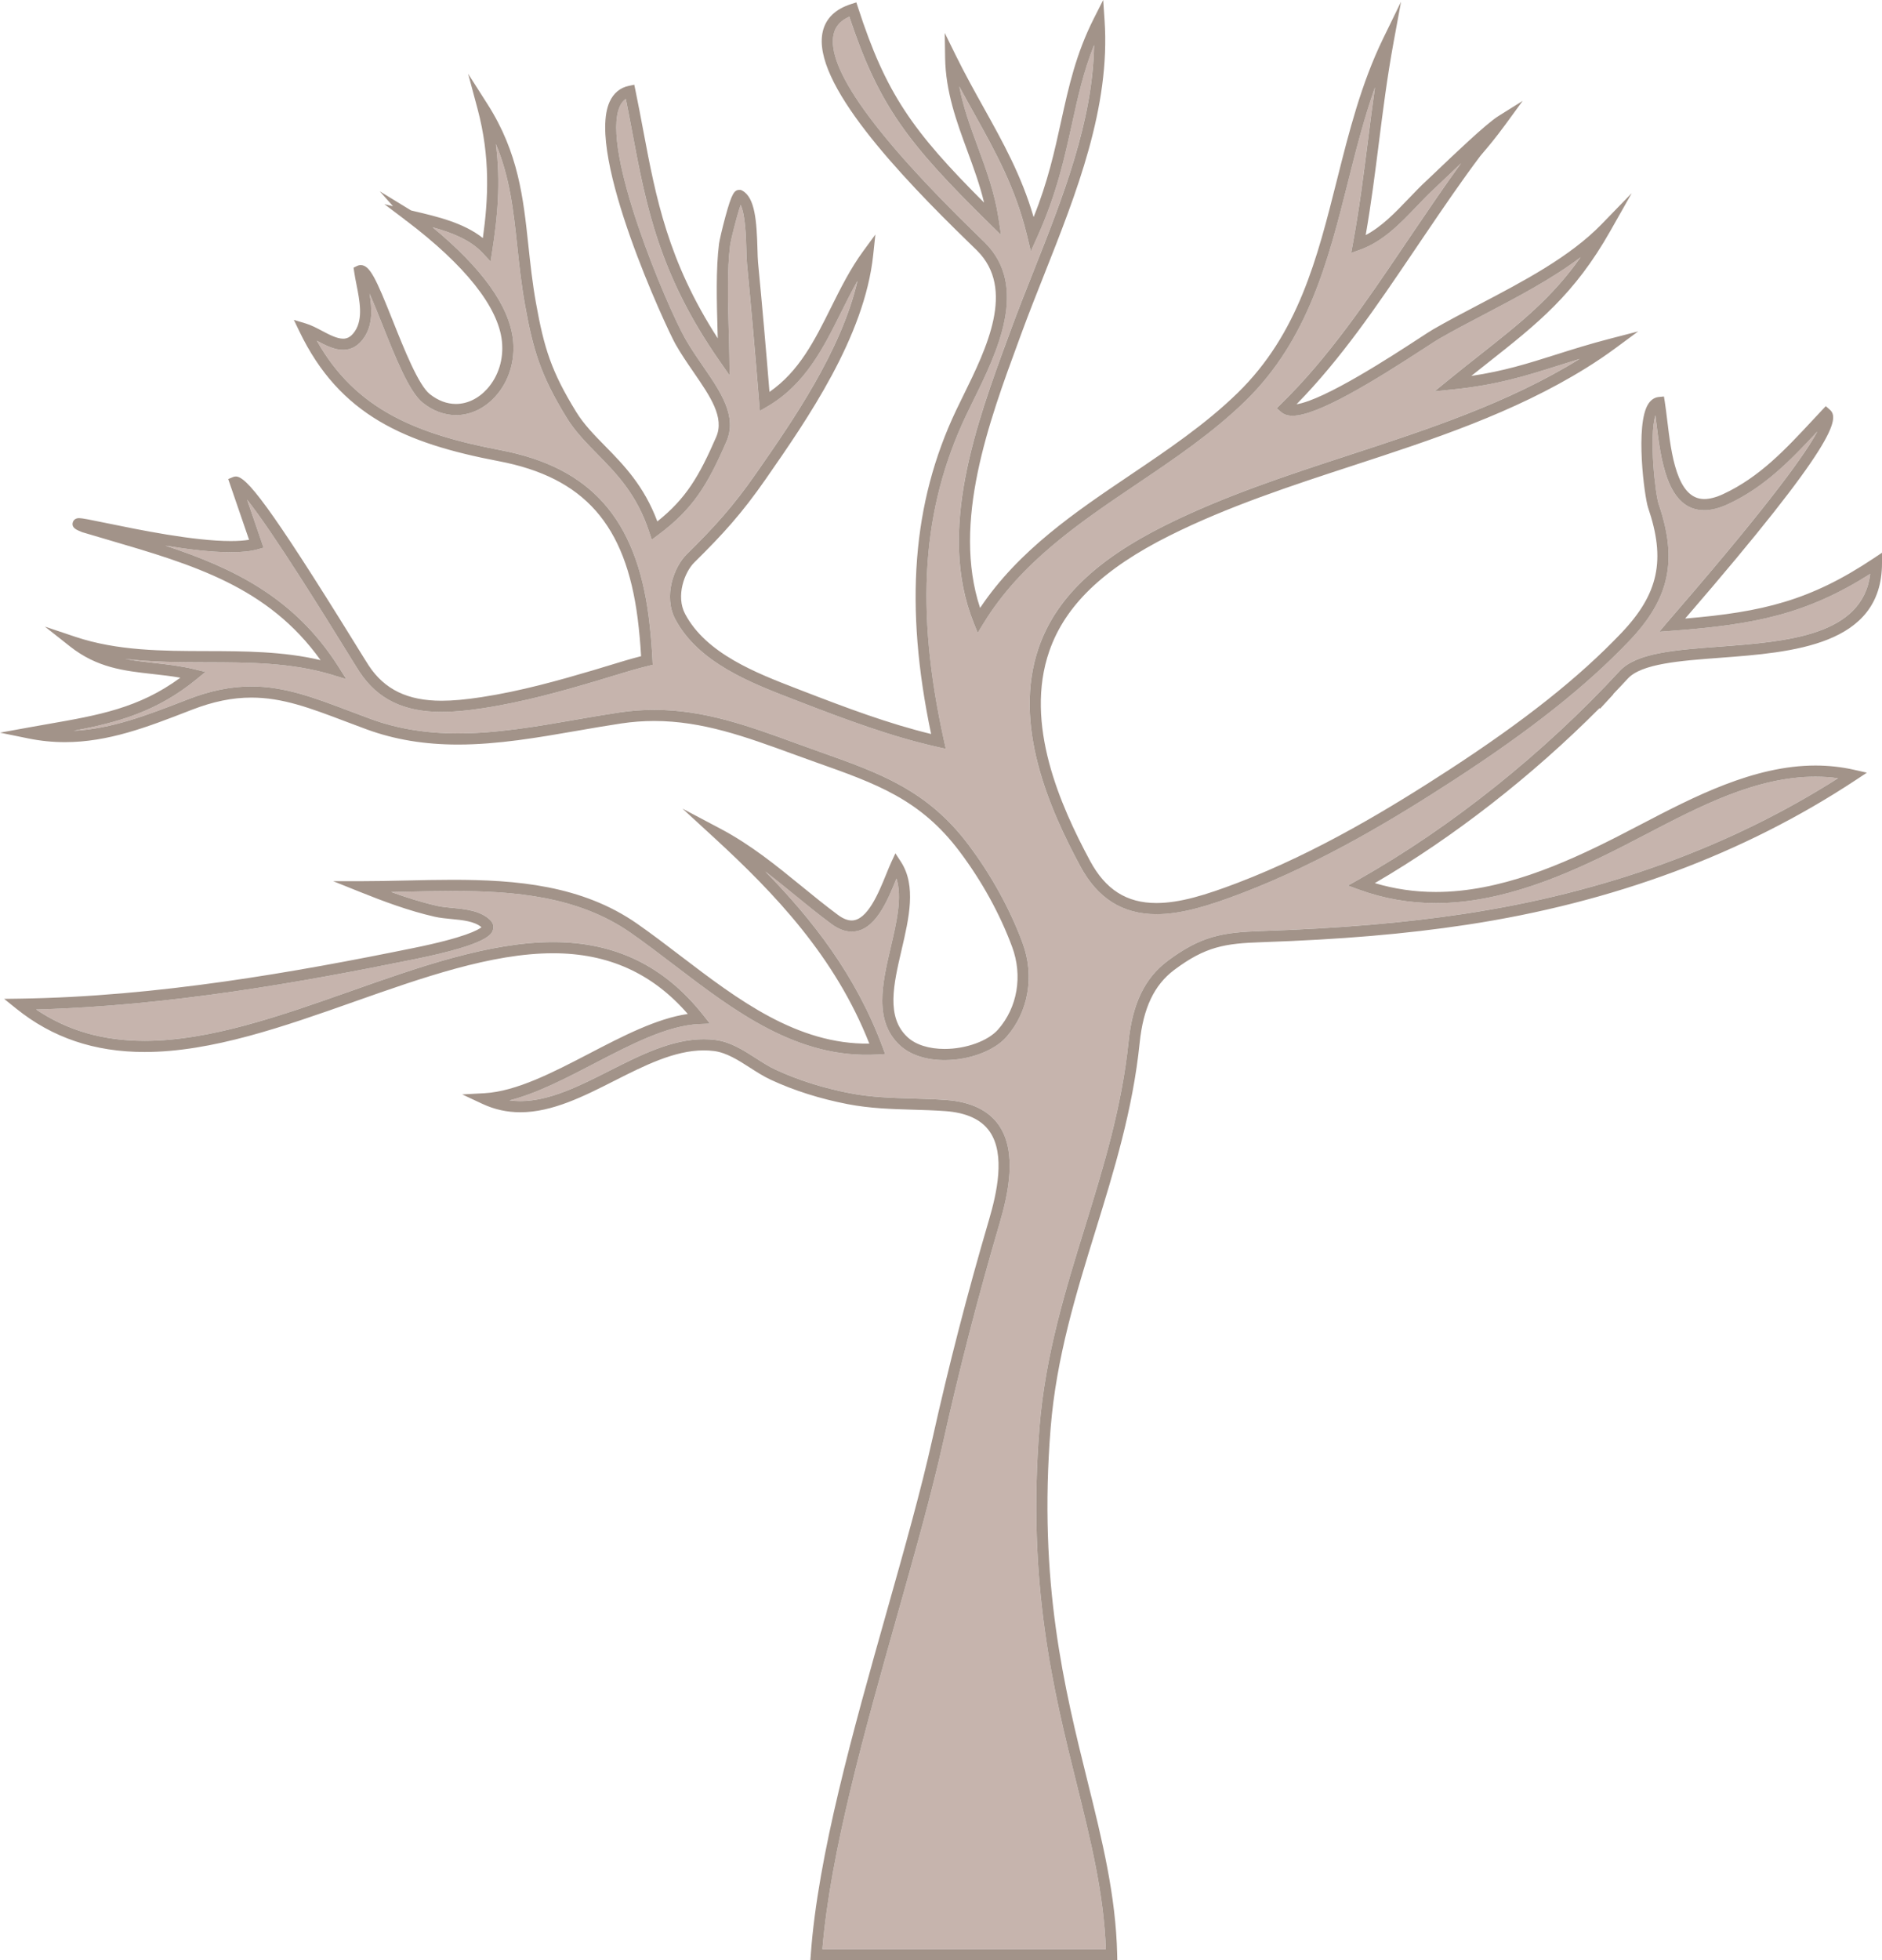 <?xml version="1.0" encoding="utf-8"?>
<!-- Generator: Adobe Illustrator 16.0.4, SVG Export Plug-In . SVG Version: 6.00 Build 0)  -->
<!DOCTYPE svg PUBLIC "-//W3C//DTD SVG 1.1//EN" "http://www.w3.org/Graphics/SVG/1.1/DTD/svg11.dtd">
<svg version="1.1" id="Layer_1" xmlns="http://www.w3.org/2000/svg" xmlns:xlink="http://www.w3.org/1999/xlink" x="0px" y="0px"
	 width="557.708px" height="580.758px" viewBox="0 0 557.708 580.758" enable-background="new 0 0 557.708 580.758"
	 xml:space="preserve">
<path fill="#C6B4AD" d="M152.03,100.752c0.654,6.188-1.241,12.263-5.2,16.665c-3.229,3.587-7.395,5.564-11.729,5.564
	c-3.389,0-6.765-1.25-9.765-3.613c-4.064-3.205-8.11-13.353-12.021-23.166c-1.163-2.924-2.549-6.398-3.809-9.213
	c0.744,4.423,1,9.048-1.516,12.873c-1.651,2.509-3.777,3.784-6.319,3.784c-2.661,0-5.268-1.375-7.79-2.708
	c11.526,20.442,29.582,27.692,54.526,32.444c26.598,5.069,40.12,20.324,43.842,49.465c0.514,4,0.873,8.169,1.106,12.744l0.069,1.367
	l-1.328,0.324c-3.65,0.888-7.332,2.017-10.895,3.106c-1.483,0.454-2.965,0.909-4.449,1.347c-10.006,2.959-21.683,6.268-33.642,8.085
	c-4.901,0.746-8.79,1.093-12.236,1.093c-11.265,0-19.002-3.784-24.353-11.905c-0.629-0.95-2.071-3.286-4.07-6.519
	c-5.859-9.478-21.605-34.953-29.232-44.463l4.885,14.227l-1.678,0.476c-2.074,0.587-4.707,0.871-8.051,0.871
	c-5.67,0-12.609-0.845-19.357-1.942c20.043,6.59,38.268,15.375,51.22,35.773l2.388,3.761l-4.262-1.293
	c-12.008-3.642-24.83-3.669-37.232-3.696c-7.95-0.019-16.064-0.036-24.086-0.992c2.796,0.55,5.645,0.866,8.55,1.19
	c3.878,0.429,7.886,0.875,12.071,1.88l3.23,0.777l-2.567,2.107c-11.809,9.705-23.491,12.895-36.485,15.336
	c11.262-0.56,21.798-4.645,32.908-8.949l1.012-0.392c6.598-2.553,12.721-3.795,18.719-3.795c9.855,0,18.679,3.342,28.895,7.213
	c2.068,0.784,4.209,1.596,6.445,2.414c7.899,2.888,16.376,4.291,25.914,4.291c11.497,0,23.287-2.05,34.69-4.031
	c4.324-0.752,8.796-1.529,13.206-2.189c3.388-0.507,6.83-0.765,10.234-0.765c14.857,0,27.961,4.779,41.83,9.835
	c2.334,0.851,4.693,1.71,7.092,2.559c17.854,6.318,31.957,11.307,44.221,27.6c6.76,8.983,12.301,19.04,16.021,29.08
	c3.604,9.736,1.766,20.406-4.801,27.849c-3.617,4.097-10.969,6.851-18.292,6.851c-5.457,0-10.141-1.53-13.182-4.309
	c-7.9-7.217-5.303-18.366-2.788-29.148c1.757-7.539,3.433-14.729,1.7-20.343c-2.695,6.643-6.391,15.737-13.286,15.737
	c-1.942,0-3.96-0.764-5.998-2.27c-3.786-2.8-7.446-5.789-10.987-8.678c-2.82-2.299-5.678-4.631-8.63-6.891
	c14.036,14.321,26.918,30.854,34.767,52.013l0.774,2.093l-2.228,0.132c-23.717,1.409-42.347-12.801-60.307-26.503
	c-4.406-3.364-8.57-6.542-12.83-9.518c-15.648-10.92-34.635-12.426-52.82-12.426c-4.591,0-9.23,0.105-13.717,0.208
	c-1.478,0.032-2.975,0.068-4.471,0.097c4.412,1.599,8.988,3.053,13.65,4.114c1.323,0.301,2.865,0.448,4.498,0.604
	c3.897,0.374,8.317,0.797,11.193,3.605c0.816,0.798,1.115,1.828,0.824,2.825c-0.379,1.284-1.266,4.292-23.033,8.714l-0.188,0.038
	c-33.461,6.813-72.746,13.845-112.178,14.902c9.244,6.248,19.817,9.295,32.169,9.295c19.3,0,40.528-7.49,61.058-14.734
	c20.232-7.139,41.152-14.521,59.97-14.521c18.421,0,32.968,7.069,44.474,21.614l2.009,2.539l-3.235,0.138
	c-9.365,0.398-20.355,6.119-30.985,11.652c-8.396,4.37-17.009,8.854-25.176,10.951c1.051,0.142,2.122,0.213,3.22,0.213
	c8.668,0,17.677-4.565,26.391-8.979c9.074-4.599,18.46-9.353,27.949-9.353c1.178,0,2.353,0.074,3.49,0.22
	c4.422,0.568,8.257,3.03,11.965,5.409c1.993,1.278,3.875,2.487,5.791,3.377c6.657,3.093,14.08,5.443,22.065,6.987
	c6.27,1.214,12.304,1.392,18.694,1.577c3.202,0.096,6.512,0.192,9.826,0.433c7.293,0.528,12.547,3.041,15.617,7.468
	c5.521,7.961,2.771,20.403,0.225,29.069c-6.351,21.607-11.963,43.335-16.684,64.579c-3.367,15.162-8.303,32.644-13.527,51.151
	c-9.799,34.713-19.926,70.582-22.307,99.295h84.002c-0.594-16.488-4.506-32.246-8.638-48.898
	c-6.91-27.845-14.742-59.403-11.019-105.792c1.703-21.192,7.654-40.451,13.411-59.076c5.399-17.473,10.984-35.544,12.978-55.075
	c1.149-11.259,4.812-18.849,11.528-23.886c10.007-7.505,16.462-8.507,27.842-8.891c23.244-0.783,42.396-2.41,60.271-5.117
	c41.434-6.277,78.622-19.784,110.605-40.16c-2.198-0.3-4.44-0.453-6.7-0.453c-17.494,0-34.177,8.709-50.311,17.131
	c-2.462,1.286-4.893,2.555-7.288,3.77c-16.131,8.188-35.269,16.559-54.898,16.559c-7.822,0-15.449-1.335-22.671-3.968l-3.369-1.23
	l3.123-1.764c27.429-15.481,54.908-37.429,77.378-61.798c4.957-5.38,16.342-6.231,29.524-7.218
	c19.97-1.497,42.463-3.179,44.741-21.571c-18.927,11.985-34.302,15.046-58.577,16.852l-3.935,0.292l2.551-3.009
	c0.559-0.66,1.498-1.748,2.731-3.175c28.367-32.844,38.315-47.016,41.547-53.121c-7.935,8.506-15.598,16.458-26.476,21.515
	c-2.547,1.185-4.912,1.786-7.026,1.787c-11.08,0.001-12.912-15.181-14.252-26.265c-0.075-0.637-0.151-1.258-0.226-1.864
	c-1.96,6.492-0.022,23.398,0.981,26.339c5.664,16.615,3.229,27.962-8.688,40.47c-12.732,13.366-29.196,26.436-51.811,41.128
	c-16.685,10.84-38.933,24.464-63.106,33.682c-9.75,3.717-17.772,6.193-25.236,6.193c-10.052,0-17.444-4.669-22.604-14.275
	c-9.054-16.864-20.174-41.922-12.265-64.735c5.003-14.424,16.87-25.901,37.348-36.125c17.535-8.754,36.455-14.938,54.752-20.918
	c23.144-7.565,47.074-15.385,68.185-28.455c-2.136,0.651-4.18,1.298-6.195,1.935c-9.784,3.096-18.232,5.772-31.315,7.108
	l-5.498,0.563l4.287-3.489c3.285-2.673,6.383-5.118,9.32-7.437c11.881-9.376,21.093-16.646,29.662-28.778
	c-8.552,6.434-18.695,11.752-28.59,16.941c-4.778,2.506-9.29,4.871-13.485,7.294c-0.66,0.382-2.196,1.383-4.142,2.651
	c-15.207,9.915-31.749,20.05-39.125,20.05c-1.391,0-2.512-0.35-3.328-1.043l-1.383-1.175l1.299-1.27
	c14.024-13.692,25.304-30.374,36.211-46.509l3.75-5.538c4.322-6.366,8.765-12.913,13.393-19.275
	c-1.932,1.821-3.721,3.528-5.084,4.831c-1.285,1.226-2.262,2.157-2.74,2.596c-1.803,1.651-3.528,3.456-5.355,5.362
	c-4.885,5.104-9.936,10.381-16.692,12.811l-2.705,0.973l0.52-2.828c1.919-10.427,3.18-20.401,4.4-30.048
	c0.668-5.294,1.351-10.688,2.146-16.207c-3.276,9.251-5.684,18.82-8.036,28.174c-5.758,22.895-11.713,46.569-30.351,64.751
	c-9.717,9.482-21.167,17.199-32.236,24.663c-16.896,11.388-34.366,23.165-45.392,41.238l-1.719,2.818l-1.227-3.066
	c-10.86-27.174,0.881-59.067,10.317-84.695l0.865-2.352c2.036-5.541,4.227-11.064,6.543-16.913
	c8.684-21.911,17.636-44.498,17.989-67.123c-3.138,7.823-4.797,15.389-6.534,23.296c-2.246,10.227-4.569,20.802-10.231,33.397
	l-1.982,4.408l-1.132-4.697c-3.409-14.135-9.378-24.857-15.699-36.209c-1.44-2.586-2.905-5.218-4.37-7.943
	c1.152,6.134,3.282,11.919,5.495,17.934c2.465,6.696,5.014,13.622,6.146,21.192l0.731,4.888l-3.525-3.467
	c-24.067-23.658-32.703-34.867-41.435-61.209c-2.572,1.146-4.095,2.834-4.636,5.131c-2.316,9.868,11.923,29.843,42.328,59.373
	c1.048,1.018,1.896,1.841,2.496,2.438c13.125,13.074,3.561,32.534-3.422,46.744c-0.734,1.493-1.443,2.934-2.099,4.314
	c-13.172,27.705-15.22,57.428-6.638,96.374l0.561,2.541l-2.538-0.572c-13.659-3.076-26.864-8.005-41.474-13.657l-1.318-0.509
	c-12.48-4.813-28.011-10.805-34.83-23.67c-3.605-6.801-0.383-15.502,3.33-19.167c8.298-8.192,13.785-14.187,20.76-24.219
	c10.771-15.496,25.076-36.071,29.912-56.87c-1.74,3.073-3.324,6.251-4.877,9.37c-5.221,10.482-10.617,21.323-21.799,27.854
	l-2.271,1.327l-0.209-2.623c-1.109-13.881-2.32-27.693-3.603-41.052c-0.101-1.056-0.14-2.479-0.185-4.127
	c-0.098-3.555-0.283-10.276-1.693-13.239c-1.155,3.334-2.93,10.5-3.111,11.92c-0.926,7.255-0.652,16.951-0.411,25.507
	c0.077,2.721,0.151,5.325,0.183,7.704l0.069,5.391l-3.08-4.425c-17.856-25.657-21.688-45.986-25.742-67.508
	c-0.618-3.276-1.243-6.597-1.926-9.984c-0.749,0.486-1.333,1.215-1.786,2.22c-5.789,12.767,13.999,59.282,19.354,68.753
	c1.577,2.79,3.447,5.511,5.256,8.141c5.27,7.662,10.246,14.898,6.988,22.384c-5.619,12.914-9.883,19.979-20.286,27.714l-1.846,1.374
	l-0.711-2.187c-3.649-11.201-9.653-17.318-15.46-23.235c-3.372-3.437-6.557-6.683-9.033-10.709
	c-7.727-12.559-9.966-20.119-12.342-33.356c-1.088-6.071-1.699-11.79-2.293-17.323c-1.154-10.789-2.19-20.466-6.353-30.43
	c1.497,11.541,0.442,21.876-1.042,31.458l-0.521,3.369l-2.321-2.494c-3.677-3.953-9.212-6.091-14.862-7.648
	C142.964,79.541,150.973,90.764,152.03,100.752"/>
<path fill="#A29389" d="M509.72,194.883c21.38-1.601,47.988-3.592,47.988-28.036v-3.087l-2.569,1.712
	c-18.673,12.447-32.794,15.857-55.756,17.784c0.034-0.04,0.069-0.081,0.104-0.121c45.005-52.106,45.67-59.196,42.761-61.753
	l-1.2-1.053l-1.095,1.162c-0.942,1.003-1.879,2.006-2.811,3.009c-8.082,8.675-15.717,16.87-26.479,21.873
	c-2.108,0.98-4.004,1.476-5.636,1.478c-8.146,0.001-9.776-13.5-10.968-23.356c-0.239-1.99-0.465-3.858-0.725-5.489l-0.244-1.538
	l-1.55,0.153c-0.86,0.084-2.097,0.509-3.094,2.058c-3.95,6.13-1.144,27.532-0.044,30.754c5.267,15.45,3.112,25.512-7.95,37.123
	c-12.552,13.173-28.827,26.088-51.22,40.639c-16.545,10.749-38.602,24.256-62.483,33.363c-9.407,3.588-17.099,5.977-24.058,5.977
	c-8.841,0-15.099-3.983-19.691-12.536c-8.76-16.314-19.538-40.5-12.053-62.087c4.7-13.553,16.045-24.436,35.699-34.25
	c17.318-8.645,36.119-14.791,54.303-20.732c23.41-7.652,47.618-15.564,69.119-28.926c3.001-1.864,5.862-3.799,8.509-5.749
	l6.879-5.075l-8.275,2.145c-6.217,1.609-11.325,3.228-16.267,4.792c-8.089,2.56-15.251,4.828-24.916,6.257
	c1.632-1.299,3.217-2.55,4.757-3.765c14.967-11.812,25.781-20.346,36.451-39.189l6.338-11.194l-8.962,9.229
	c-9.384,9.659-23.087,16.845-36.339,23.795c-4.809,2.521-9.35,4.902-13.603,7.361c-0.738,0.424-2.229,1.396-4.294,2.743
	c-7.785,5.075-27.835,18.146-36.135,19.414c13.205-13.459,23.946-29.347,34.352-44.738l3.748-5.534
	c5.242-7.724,10.663-15.709,16.356-23.28c0.134-0.178,0.401-0.489,0.787-0.938c1.269-1.483,3.629-4.241,6.707-8.457l5.063-6.934
	l-7.276,4.559c-3.546,2.224-13.178,11.417-18.349,16.358c-1.262,1.204-2.219,2.119-2.69,2.551c-1.882,1.726-3.726,3.651-5.51,5.516
	c-3.899,4.072-7.912,8.265-12.692,10.775c1.636-9.408,2.775-18.422,3.881-27.169c1.221-9.645,2.481-19.621,4.4-30.049l2.192-11.915
	l-5.305,10.891c-6.503,13.355-10.142,27.825-13.662,41.817c-5.906,23.483-11.485,45.662-29.452,63.193
	c-9.505,9.271-20.828,16.905-31.777,24.285c-16.3,10.989-33.126,22.331-44.545,39.412c-8.363-25.353,2.601-55.123,11.477-79.23
	l0.865-2.354c2.022-5.502,4.203-11.006,6.514-16.835c9.731-24.558,19.796-49.949,18.03-75.701L326.916,0l-2.711,5.354
	c-5.362,10.58-7.496,20.294-9.758,30.583c-1.939,8.843-3.941,17.952-8.148,28.371C302.694,52,297.25,42.222,291.523,31.935
	c-2.743-4.927-5.579-10.021-8.312-15.573l-3.243-6.59l0.107,7.344c0.146,10.077,3.418,18.964,6.582,27.56
	c1.82,4.95,3.689,10.028,4.96,15.342c-21.216-21.177-29.104-32.349-37.336-57.745l-0.508-1.565l-1.566,0.5
	c-4.647,1.484-7.468,4.212-8.384,8.103c-3.516,14.965,22.995,42.837,43.242,62.502c1.034,1.005,1.872,1.818,2.465,2.409
	c11.446,11.402,2.851,28.891-4.055,42.944c-0.741,1.504-1.456,2.96-2.118,4.352c-13.034,27.415-15.411,57.959-7.432,95.944
	c-12.559-3.049-24.903-7.67-38.478-12.921l-1.32-0.511c-11.969-4.617-26.859-10.361-33.102-22.133
	c-2.814-5.314-0.172-12.402,2.733-15.27c8.441-8.333,14.028-14.438,21.15-24.682c12.348-17.763,29.261-42.09,31.847-66.355
	l0.652-6.103l-3.629,4.951c-3.803,5.192-6.704,11.015-9.508,16.646c-4.836,9.712-9.424,18.929-18.246,25.032
	c-1.049-12.977-2.186-25.87-3.386-38.369c-0.091-0.943-0.128-2.315-0.172-3.902c-0.229-8.314-0.726-15.359-4.517-17.379l-0.431-0.21
	h-0.411c-1.508,0-2.275,1.084-4.124,7.875c-0.925,3.388-1.782,7.118-1.905,8.066c-0.957,7.511-0.68,17.344-0.436,26.018
	c0.018,0.68,0.038,1.354,0.056,2.019c-14.793-22.924-18.337-41.728-22.075-61.562c-0.736-3.909-1.483-7.878-2.326-11.951
	l-0.336-1.622l-1.619,0.339c-2.566,0.532-4.533,2.164-5.689,4.718c-7.127,15.719,17.045,67.423,19.488,71.745
	c1.646,2.916,3.56,5.698,5.41,8.387c4.939,7.184,9.205,13.387,6.68,19.19c-5.036,11.572-8.91,18.22-17.436,25.003
	c-3.945-10.583-10.05-16.805-15.475-22.332c-3.238-3.301-6.299-6.419-8.579-10.127c-7.337-11.931-9.498-18.811-11.903-32.209
	c-1.069-5.953-1.674-11.615-2.259-17.089c-1.513-14.13-2.942-27.479-12.08-41.815l-5.774-9.055l2.784,10.372
	c3.847,14.344,3.177,26.876,1.577,38.298c-5.686-4.512-13.469-6.34-20.443-7.976l-0.83-0.197l-9.287-5.686l3.931,4.423l-2.548-0.601
	l6.117,4.62l0.195,0.22l0.162,0.055c17.475,13.231,27.283,25.581,28.355,35.718c0.556,5.26-1.035,10.4-4.371,14.106
	c-2.592,2.881-5.885,4.47-9.27,4.47c-2.677,0-5.273-0.978-7.718-2.905c-3.368-2.656-7.599-13.266-10.997-21.794
	c-4.953-12.428-6.783-16.444-9.502-16.444c-0.357,0-0.701,0.079-1.025,0.238l-1.081,0.528l0.172,1.192
	c0.173,1.211,0.431,2.507,0.695,3.849c0.933,4.709,1.991,10.046-0.416,13.703c-1.337,2.035-2.603,2.296-3.559,2.296
	c-1.845,0-4.09-1.186-6.26-2.333c-1.556-0.821-3.162-1.669-4.73-2.145l-3.597-1.091l1.627,3.388
	c11.971,24.942,31.48,33.211,59.08,38.472c25.305,4.823,37.621,18.771,41.181,46.635c0.449,3.519,0.782,7.175,1.011,11.139
	c-3.295,0.848-6.568,1.849-9.748,2.823c-1.471,0.451-2.943,0.902-4.418,1.337c-9.901,2.929-21.449,6.201-33.201,7.987
	c-4.733,0.719-8.465,1.055-11.74,1.055c-10.049,0-16.91-3.311-21.592-10.417c-0.611-0.925-2.043-3.248-4.018-6.44
	c-25.768-41.68-32.31-49.58-35.369-49.58c-0.292,0-0.573,0.056-0.834,0.165l-1.43,0.597l6.178,17.988
	c-1.502,0.248-3.322,0.374-5.434,0.374c-10.994,0-27.193-3.334-36.871-5.326c-4.931-1.015-7.148-1.462-8.104-1.462
	c-1.173,0-1.735,0.752-1.862,1.395c-0.295,1.506,1.084,2.068,2.829,2.772c2.577,0.771,5.134,1.521,7.665,2.263
	c25.332,7.424,47.387,13.891,62.968,35.64c-11.148-2.628-22.673-2.654-33.861-2.678c-12.97-0.03-26.379-0.06-38.831-4.237
	l-9.002-3.02l7.451,5.885c8.021,6.333,16.012,7.222,24.475,8.162c2.679,0.298,5.423,0.601,8.213,1.096
	c-12.245,9.015-24.264,11.113-39.204,13.722c-1.892,0.331-3.827,0.668-5.808,1.028L0,217.067l8.4,1.712
	c3.562,0.726,7.208,1.095,10.832,1.095c12.873,0,24.453-4.488,36.715-9.238l1.012-0.391c6.211-2.404,11.942-3.572,17.526-3.572
	c9.248,0,17.401,3.088,27.724,6.998c2.078,0.789,4.23,1.605,6.482,2.427c8.268,3.022,17.115,4.492,27.047,4.492
	c11.781,0,23.715-2.074,35.256-4.081c4.305-0.749,8.756-1.523,13.129-2.178c3.227-0.481,6.506-0.727,9.744-0.727
	c14.277,0,27.111,4.681,40.7,9.635c2.344,0.855,4.712,1.719,7.121,2.571c18.007,6.372,31.017,10.975,42.682,26.471
	c6.57,8.731,11.952,18.496,15.562,28.238c3.182,8.594,1.58,17.987-4.18,24.513c-2.979,3.375-9.481,5.733-15.812,5.733
	c-4.632,0-8.522-1.224-10.952-3.442c-6.473-5.911-4.201-15.648-1.8-25.958c2.172-9.318,4.418-18.954-0.216-26.055l-1.631-2.5
	l-1.253,2.71c-0.456,0.987-0.946,2.192-1.479,3.506c-2.212,5.446-5.556,13.678-10.225,13.678c-1.221,0-2.577-0.545-4.033-1.623
	c-3.721-2.752-7.353-5.714-10.865-8.581c-7.342-5.99-14.936-12.185-23.906-16.934l-11.34-6l9.449,8.678
	c17.9,16.447,35.801,35.205,45.927,60.948c-21.407,0.272-38.933-13.019-55.835-25.914c-4.24-3.238-8.627-6.585-12.945-9.598
	c-16.396-11.447-35.986-13.023-54.711-13.023c-4.629,0-9.287,0.105-13.793,0.208c-4.518,0.104-8.783,0.199-13.035,0.199h-8.562
	l7.948,3.189c6.915,2.771,14.388,5.582,22.172,7.352c1.529,0.35,3.252,0.513,4.916,0.673c3.349,0.32,6.806,0.651,8.914,2.424
	c-0.917,0.769-4.776,3.041-20.271,6.189l-0.191,0.038c-34.682,7.063-75.637,14.361-116.419,14.936l-4.582,0.064l3.569,2.875
	c10.745,8.659,23.201,12.867,38.085,12.867c19.865,0,41.365-7.585,62.156-14.924c19.969-7.047,40.619-14.33,58.87-14.33
	c16.313,0,29.399,5.889,39.915,17.986c-9.262,1.35-19.37,6.612-29.179,11.718c-10.622,5.528-21.603,11.244-31.091,11.761
	l-6.581,0.356l5.972,2.793c3.594,1.676,7.279,2.492,11.27,2.492c9.457,0,18.824-4.746,27.883-9.336
	c8.731-4.422,17.756-8.995,26.457-8.995c1.039,0,2.07,0.065,3.068,0.194c3.686,0.473,7.201,2.729,10.602,4.912
	c1.997,1.281,4.063,2.606,6.184,3.593c6.901,3.204,14.582,5.639,22.828,7.233c6.535,1.266,12.987,1.454,19.227,1.639
	c3.168,0.092,6.439,0.187,9.688,0.423c6.244,0.453,10.664,2.49,13.137,6.055c4.71,6.797,2.126,18.238-0.229,26.253
	c-6.373,21.679-12.004,43.479-16.739,64.795c-3.35,15.068-8.271,32.508-13.482,50.971c-10.047,35.59-20.436,72.39-22.56,101.726
	l-0.129,1.772h90.957l-0.037-1.689c-0.385-17.471-4.465-33.908-8.783-51.311c-6.849-27.599-14.613-58.88-10.932-104.729
	c1.673-20.831,7.569-39.912,13.272-58.365c5.447-17.629,11.083-35.859,13.11-55.717c1.048-10.276,4.297-17.134,10.221-21.577
	c9.3-6.974,15.054-7.863,25.969-8.231c23.377-0.789,42.651-2.424,60.656-5.151c43.428-6.581,82.261-21.026,115.421-42.933
	l3.231-2.136l-3.778-0.856c-3.702-0.838-7.559-1.263-11.463-1.263c-18.307,0-36.122,9.301-51.84,17.507
	c-2.451,1.281-4.871,2.544-7.255,3.754c-15.782,8.011-34.468,16.2-53.402,16.2c-6.195,0-12.26-0.879-18.077-2.621
	c23.32-13.582,46.53-31.675,66.588-51.842l0.171,0.158l0.449-0.487l1.364-1.481l2.121-2.3l-0.051-0.046
	c1.461-1.521,2.904-3.051,4.326-4.594C486.453,196.625,497.754,195.779,509.72,194.883 M402.57,260.603l-3.123,1.764l3.369,1.23
	c7.222,2.633,14.849,3.968,22.671,3.968c19.63,0,38.768-8.37,54.898-16.559c2.396-1.217,4.826-2.484,7.288-3.77
	c16.134-8.422,32.816-17.131,50.311-17.131c2.26,0,4.502,0.152,6.7,0.454c-31.983,20.375-69.172,33.882-110.606,40.159
	c-17.874,2.707-37.026,4.334-60.271,5.117c-11.38,0.384-17.835,1.385-27.842,8.891c-6.717,5.037-10.379,12.627-11.528,23.886
	c-1.993,19.531-7.578,37.603-12.978,55.075c-5.757,18.625-11.708,37.884-13.411,59.076c-3.726,46.389,4.108,77.947,11.019,105.792
	c4.132,16.652,8.044,32.41,8.638,48.898h-84.002c2.383-28.713,12.508-64.582,22.307-99.295
	c5.223-18.508,10.158-35.989,13.527-51.151c4.721-21.244,10.333-42.972,16.684-64.579c2.547-8.666,5.296-21.108-0.225-29.069
	c-3.07-4.427-8.324-6.939-15.615-7.468c-3.316-0.24-6.627-0.337-9.828-0.433c-6.39-0.186-12.425-0.363-18.694-1.577
	c-7.984-1.544-15.408-3.895-22.064-6.987c-1.917-0.89-3.8-2.099-5.792-3.377c-3.707-2.379-7.543-4.841-11.965-5.409
	c-1.138-0.146-2.312-0.22-3.49-0.22c-9.489,0-18.874,4.754-27.951,9.353c-8.712,4.413-17.723,8.979-26.389,8.979
	c-1.098,0-2.168-0.071-3.22-0.213c8.165-2.097,16.78-6.581,25.176-10.951c10.63-5.533,21.618-11.254,30.985-11.652l3.235-0.138
	l-2.009-2.539c-11.506-14.545-26.053-21.614-44.474-21.614c-18.816,0-39.737,7.382-59.97,14.521
	c-20.528,7.244-41.76,14.734-61.057,14.734c-12.353,0-22.925-3.047-32.17-9.295c39.434-1.058,78.717-8.089,112.178-14.902
	l0.189-0.038c21.767-4.422,22.652-7.43,23.029-8.714c0.295-0.997-0.006-2.026-0.822-2.825c-2.875-2.808-7.295-3.231-11.193-3.605
	c-1.633-0.156-3.177-0.303-4.497-0.604c-4.665-1.061-9.239-2.516-13.653-4.114c1.5-0.029,2.993-0.065,4.471-0.097
	c4.488-0.103,9.128-0.208,13.719-0.208c18.187,0,37.172,1.505,52.818,12.426c4.26,2.976,8.426,6.153,12.834,9.518
	c17.958,13.702,36.589,27.912,60.305,26.503l2.229-0.132l-0.777-2.093c-7.847-21.158-20.729-37.691-34.764-52.013
	c2.951,2.26,5.811,4.592,8.627,6.892c3.541,2.889,7.205,5.877,10.989,8.678c2.038,1.505,4.056,2.269,5.999,2.269
	c6.896,0,10.588-9.094,13.285-15.737c1.732,5.613,0.055,12.804-1.702,20.343c-2.513,10.782-5.11,21.931,2.79,29.148
	c3.041,2.778,7.723,4.309,13.183,4.309c7.322,0,14.672-2.754,18.291-6.851c6.566-7.443,8.405-18.113,4.799-27.851
	c-3.719-10.039-9.259-20.095-16.019-29.078c-12.266-16.293-26.365-21.281-44.221-27.601c-2.398-0.849-4.758-1.708-7.092-2.559
	c-13.871-5.057-26.972-9.835-41.832-9.835c-3.4,0-6.844,0.258-10.232,0.765c-4.412,0.66-8.883,1.437-13.205,2.189
	c-11.404,1.981-23.194,4.031-34.691,4.031c-9.538,0-18.015-1.403-25.914-4.291c-2.236-0.818-4.376-1.629-6.443-2.414
	c-10.218-3.871-19.041-7.213-28.896-7.213c-5.999,0-12.12,1.242-18.72,3.795l-1.012,0.392c-11.11,4.304-21.646,8.387-32.908,8.949
	c12.994-2.441,24.678-5.631,36.485-15.336l2.567-2.107l-3.23-0.777c-4.185-1.005-8.193-1.451-12.07-1.88
	c-2.906-0.325-5.754-0.64-8.553-1.19c8.021,0.956,16.138,0.973,24.088,0.992c12.402,0.027,25.225,0.054,37.232,3.696l4.263,1.293
	l-2.389-3.761c-12.952-20.398-31.177-29.184-51.22-35.773c6.748,1.097,13.689,1.942,19.357,1.942c3.344,0,5.979-0.284,8.051-0.871
	l1.68-0.476l-4.887-14.227c7.625,9.511,23.375,34.986,29.234,44.463c1.998,3.233,3.441,5.569,4.068,6.519
	c5.35,8.121,13.088,11.905,24.352,11.905c3.445,0,7.336-0.347,12.238-1.093c11.959-1.817,23.635-5.126,33.641-8.085
	c1.486-0.438,2.967-0.893,4.449-1.347c3.562-1.089,7.244-2.218,10.895-3.106l1.329-0.324l-0.069-1.367
	c-0.233-4.575-0.596-8.744-1.107-12.744c-3.723-29.141-17.244-44.396-43.842-49.465c-24.943-4.752-43-12.002-54.525-32.444
	c2.52,1.333,5.129,2.708,7.788,2.708c2.544,0,4.67-1.274,6.321-3.784c2.516-3.825,2.258-8.45,1.516-12.873
	c1.258,2.815,2.643,6.29,3.808,9.213c3.911,9.813,7.956,19.961,12.021,23.166c3,2.363,6.376,3.613,9.767,3.613
	c4.334,0,8.499-1.977,11.725-5.564c3.961-4.402,5.856-10.476,5.202-16.665c-1.058-9.989-9.067-21.212-23.837-33.42
	c5.652,1.557,11.186,3.695,14.865,7.648l2.32,2.494l0.521-3.369c1.486-9.582,2.538-19.917,1.043-31.458
	c4.162,9.963,5.198,19.641,6.352,30.43c0.592,5.533,1.203,11.251,2.295,17.323c2.375,13.237,4.614,20.797,12.338,33.356
	c2.477,4.027,5.664,7.273,9.035,10.709c5.807,5.917,11.811,12.035,15.458,23.235l0.713,2.187l1.847-1.374
	c10.403-7.735,14.666-14.801,20.286-27.714c3.257-7.486-1.72-14.722-6.989-22.384c-1.81-2.63-3.679-5.351-5.256-8.141
	c-5.354-9.471-25.143-55.986-19.355-68.753c0.455-1.005,1.037-1.734,1.787-2.22c0.684,3.387,1.309,6.708,1.927,9.984
	c4.055,21.522,7.886,41.852,25.742,67.508l3.08,4.425l-0.069-5.391c-0.031-2.378-0.104-4.983-0.182-7.704
	c-0.242-8.556-0.514-18.251,0.411-25.507c0.182-1.421,1.954-8.586,3.11-11.92c1.41,2.963,1.596,9.684,1.693,13.239
	c0.044,1.648,0.084,3.071,0.185,4.127c1.283,13.359,2.495,27.171,3.603,41.052l0.207,2.623l2.273-1.327
	c11.182-6.531,16.579-17.371,21.799-27.854c1.553-3.119,3.135-6.297,4.878-9.37c-4.839,20.799-19.142,41.374-29.915,56.87
	c-6.972,10.032-12.461,16.027-20.758,24.219c-3.713,3.664-6.936,12.365-3.33,19.167c6.82,12.865,22.352,18.857,34.83,23.67
	l1.317,0.509c14.61,5.651,27.815,10.58,41.476,13.656l2.535,0.572l-0.559-2.541c-8.582-38.946-6.535-68.669,6.638-96.374
	c0.655-1.38,1.364-2.821,2.099-4.314c6.982-14.21,16.547-33.67,3.422-46.744c-0.601-0.597-1.448-1.42-2.496-2.438
	c-30.404-29.53-44.646-49.505-42.326-59.373c0.538-2.296,2.061-3.985,4.634-5.131c8.733,26.342,17.367,37.551,41.435,61.209
	l3.525,3.467l-0.731-4.888c-1.133-7.57-3.682-14.496-6.146-21.192c-2.213-6.015-4.343-11.8-5.495-17.934
	c1.465,2.726,2.93,5.357,4.37,7.943c6.321,11.353,12.29,22.075,15.699,36.209l1.132,4.697l1.982-4.408
	c5.662-12.596,7.985-23.171,10.231-33.397c1.737-7.907,3.398-15.473,6.534-23.296c-0.354,22.625-9.306,45.212-17.989,67.123
	c-2.316,5.848-4.507,11.372-6.543,16.913l-0.866,2.352c-9.436,25.627-21.177,57.521-10.316,84.695l1.225,3.066l1.721-2.818
	c11.025-18.073,28.496-29.85,45.39-41.238c11.071-7.463,22.52-15.181,32.238-24.663c18.638-18.182,24.593-41.856,30.351-64.751
	c2.353-9.354,4.76-18.922,8.036-28.174c-0.796,5.519-1.477,10.913-2.146,16.207c-1.221,9.646-2.481,19.621-4.4,30.048l-0.52,2.828
	l2.705-0.973c6.757-2.43,11.808-7.707,16.692-12.811c1.827-1.907,3.553-3.711,5.355-5.362c0.479-0.439,1.455-1.37,2.74-2.596
	c1.363-1.303,3.152-3.01,5.084-4.831c-4.628,6.363-9.07,12.909-13.393,19.275l-3.75,5.538
	c-10.907,16.135-22.187,32.817-36.211,46.509l-1.299,1.27l1.383,1.175c0.816,0.693,1.938,1.043,3.328,1.043
	c7.376,0,23.916-10.135,39.125-20.05c1.945-1.268,3.481-2.27,4.142-2.651c4.195-2.423,8.707-4.789,13.485-7.294
	c9.895-5.188,20.038-10.507,28.59-16.941c-8.569,12.132-17.781,19.402-29.662,28.778c-2.938,2.319-6.035,4.763-9.32,7.437
	l-4.287,3.489l5.498-0.563c13.083-1.336,21.531-4.012,31.315-7.108c2.016-0.637,4.06-1.284,6.195-1.935
	c-21.11,13.07-45.041,20.89-68.185,28.455c-18.297,5.98-37.217,12.165-54.752,20.918c-20.478,10.223-32.345,21.701-37.348,36.125
	c-7.909,22.813,3.211,47.872,12.265,64.735c5.159,9.606,12.552,14.275,22.604,14.275c7.464,0,15.486-2.476,25.236-6.193
	c24.174-9.218,46.422-22.842,63.106-33.682c22.614-14.692,39.078-27.762,51.811-41.128c11.916-12.507,14.352-23.855,8.686-40.47
	c-1.002-2.941-2.939-19.847-0.979-26.339c0.074,0.606,0.15,1.228,0.226,1.864c1.34,11.084,3.172,26.267,14.252,26.265
	c2.114-0.001,4.479-0.602,7.028-1.787c10.876-5.056,18.539-13.008,26.474-21.515c-3.231,6.104-13.18,20.277-41.547,53.121
	c-1.233,1.428-2.173,2.516-2.731,3.175l-2.551,3.009l3.935-0.292c24.275-1.806,39.65-4.867,58.577-16.852
	c-2.278,18.393-24.771,20.075-44.741,21.571c-13.183,0.986-24.567,1.837-29.523,7.218
	C457.479,223.174,429.999,245.122,402.57,260.603"/>
</svg>
